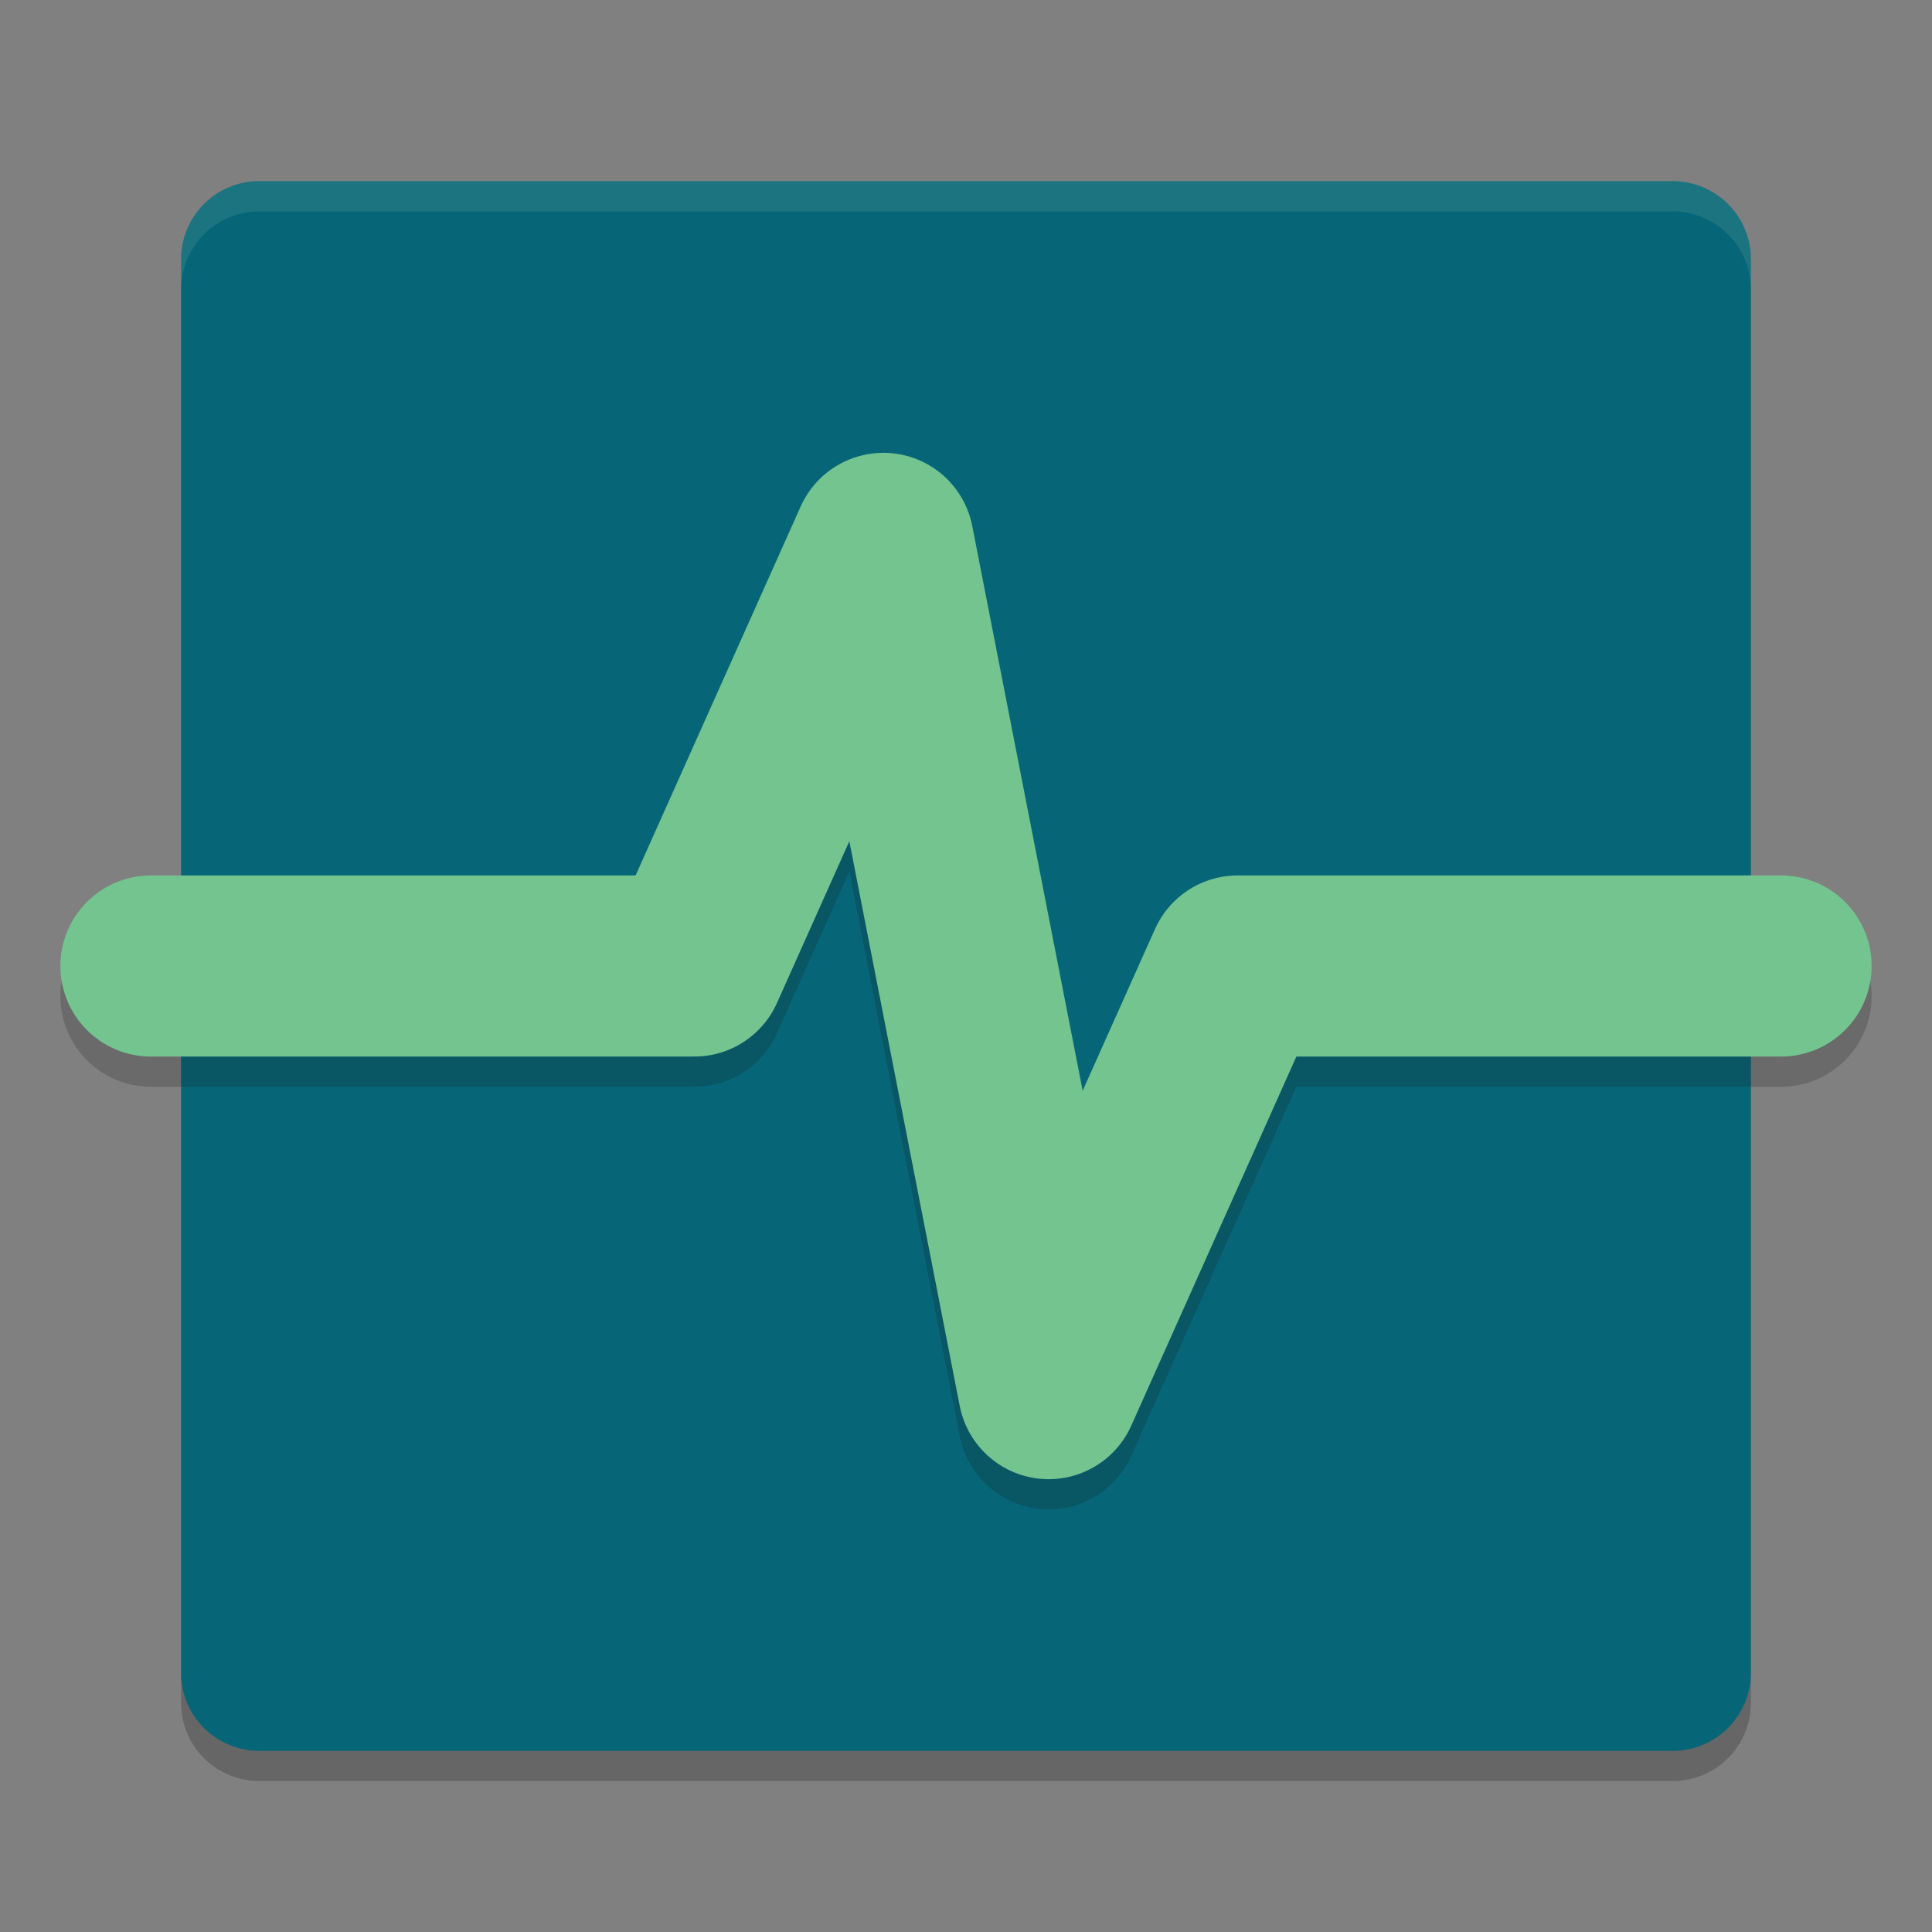 <svg xmlns="http://www.w3.org/2000/svg" width="64" height="64" version="1">
    <rect width="100%" height="100%" fill="#808080" stroke="none"/>
    <path d="M8.6 7h46.8C56.84 7 58 8.153 58 9.585v46.83A2.587 2.587 0 0 1 55.4 59H8.6C7.16 59 6 57.847 6 56.415V9.585A2.587 2.587 0 0 1 8.6 7z" opacity=".2"/>
    <path d="M8.6 6h46.8C56.84 6 58 7.153 58 8.585v46.83A2.587 2.587 0 0 1 55.4 58H8.6C7.16 58 6 56.847 6 55.415V8.585A2.587 2.587 0 0 1 8.6 6z" fill="#066678"/>
    <path d="M5 33h18l6.263-14 5.474 28L41 33h18" opacity=".2" stroke-linejoin="round" stroke="#151819" stroke-linecap="round" stroke-width="6" fill="none"/>
    <path d="M5 32h18l6.263-14 5.474 28L41 32h18" stroke-linejoin="round" stroke="#73C48F" stroke-linecap="round" stroke-width="6" fill="none"/>
    <path d="M8.602 6A2.59 2.59 0 0 0 6 8.586v1A2.59 2.59 0 0 1 8.602 7h46.796A2.59 2.59 0 0 1 58 9.586v-1A2.59 2.59 0 0 0 55.398 6H8.602z" opacity=".1" fill="#F9F5D7"/>
</svg>
